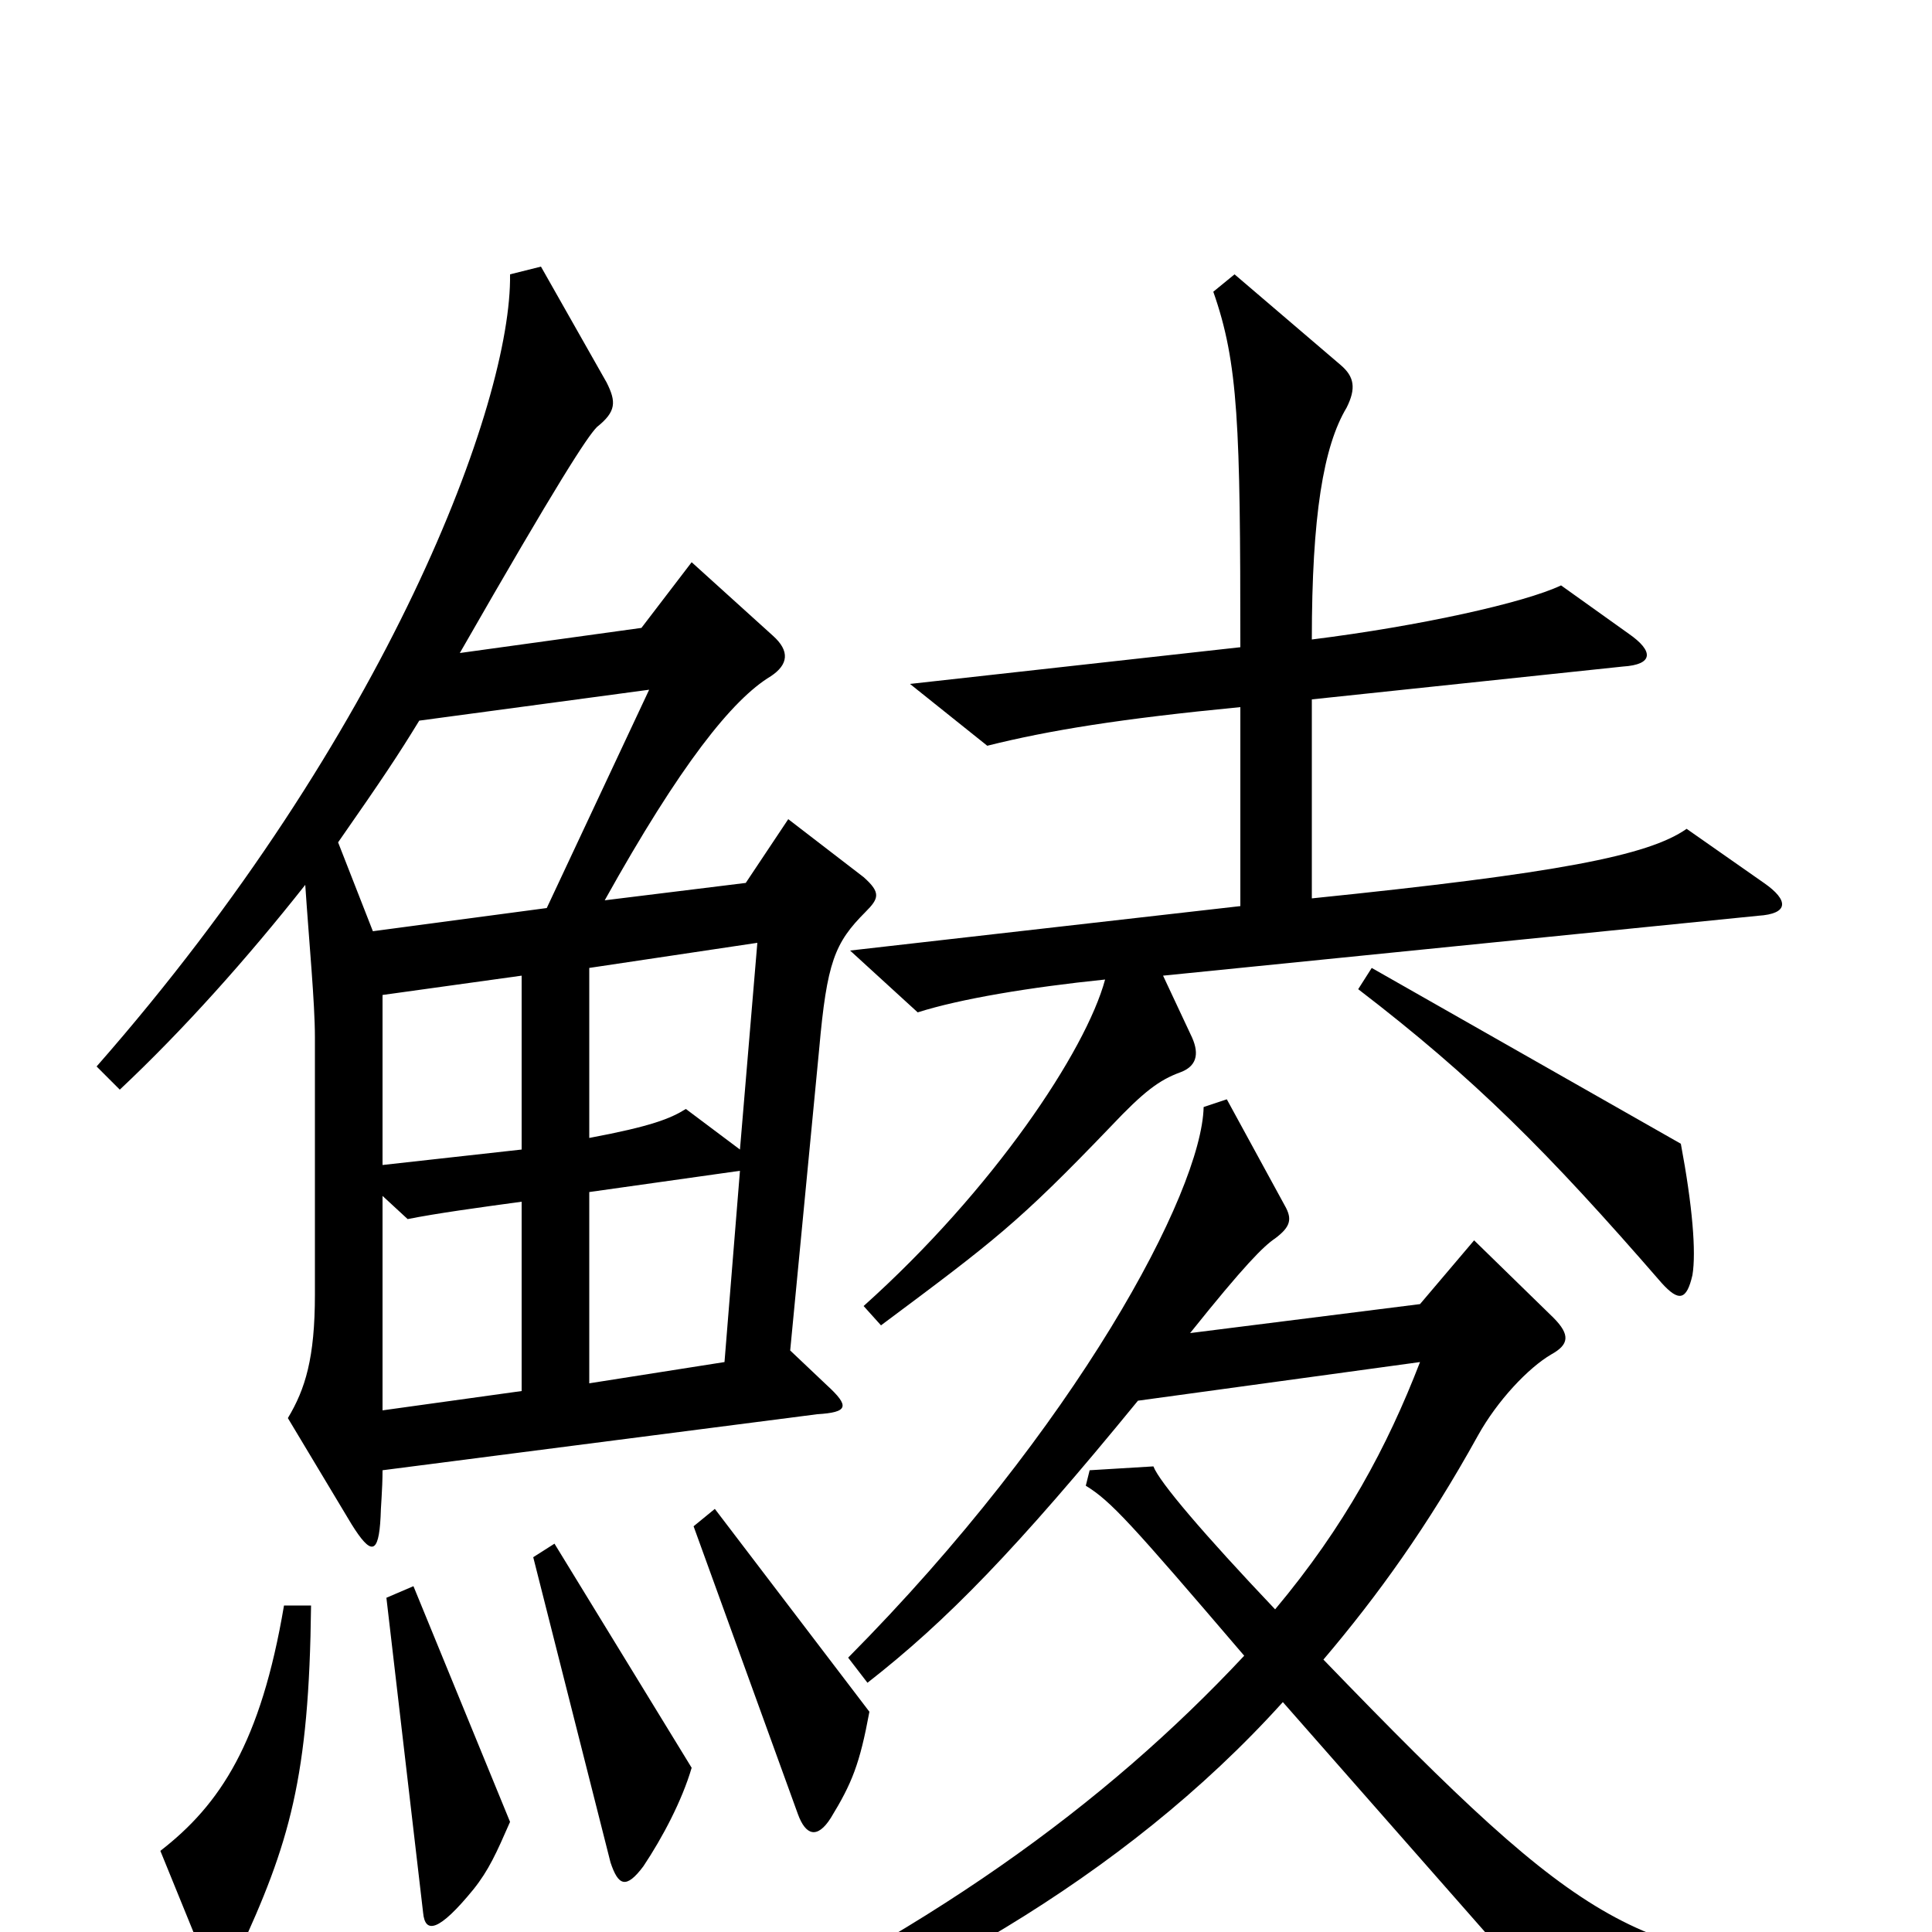 <svg xmlns="http://www.w3.org/2000/svg" viewBox="0 -1000 1000 1000">
	<path fill="#000000" d="M913 -543L873 -571C853 -557 806 -548 679 -535V-638L840 -655C856 -656 856 -663 843 -672L808 -697C789 -688 735 -676 679 -669C679 -733 685 -769 697 -789C702 -799 701 -805 694 -811L639 -858L628 -849C641 -812 642 -780 642 -665L471 -646L511 -614C543 -622 580 -628 642 -634V-531L440 -508L475 -476C497 -483 533 -489 572 -493C562 -456 514 -384 447 -324L456 -314C515 -358 527 -367 575 -417C592 -435 600 -441 611 -445C619 -448 621 -454 617 -463L602 -495L910 -526C926 -527 926 -534 913 -543ZM448 -528C455 -535 456 -538 447 -546L408 -576L386 -543L313 -534C352 -604 379 -638 399 -650C408 -656 409 -663 400 -671L358 -709L332 -675L238 -662C289 -751 304 -774 309 -779C319 -787 319 -792 314 -802L280 -862L264 -858C265 -792 201 -620 50 -448L62 -436C95 -467 128 -504 158 -542C160 -512 163 -481 163 -463V-330C163 -297 158 -281 149 -266L182 -211C192 -195 196 -195 197 -215C197 -219 198 -229 198 -239L423 -268C439 -269 440 -272 428 -283L409 -301L424 -457C428 -502 432 -512 448 -528ZM876 -340C878 -352 876 -376 870 -408L710 -499L703 -488C763 -442 801 -404 860 -336C869 -326 873 -327 876 -340ZM968 35L967 21C845 11 825 4 685 -141C713 -174 739 -210 765 -257C775 -275 791 -292 803 -299C812 -304 813 -309 804 -318L763 -358L735 -325L616 -310C644 -345 654 -355 660 -359C668 -365 669 -369 665 -376L635 -431L623 -427C622 -383 557 -261 439 -142L449 -129C490 -161 526 -198 589 -275L735 -295C718 -251 696 -210 660 -167C623 -206 600 -233 597 -241L564 -239L562 -231C575 -223 585 -212 644 -143C572 -66 479 2 344 63L352 77C468 35 581 -27 664 -119L817 55ZM450 -114L370 -219L359 -210L413 -61C417 -50 423 -48 430 -59C441 -77 445 -87 450 -114ZM358 -85L287 -201L276 -194L316 -36C320 -24 324 -22 333 -34C343 -49 353 -68 358 -85ZM264 -57L214 -179L200 -173L219 -10C220 1 227 0 245 -22C253 -32 257 -41 264 -57ZM161 -169H147C135 -98 114 -66 83 -42L105 12C110 25 116 27 123 12C150 -46 160 -80 161 -169ZM336 -643L283 -530L193 -518L175 -564C198 -597 206 -609 217 -627ZM392 -512L383 -405L355 -426C347 -421 337 -417 305 -411V-499ZM270 -405L198 -397V-485L270 -495ZM383 -394L375 -295L305 -284V-383ZM270 -280L198 -270V-381L211 -369C226 -372 248 -375 270 -378Z"/>
</svg>